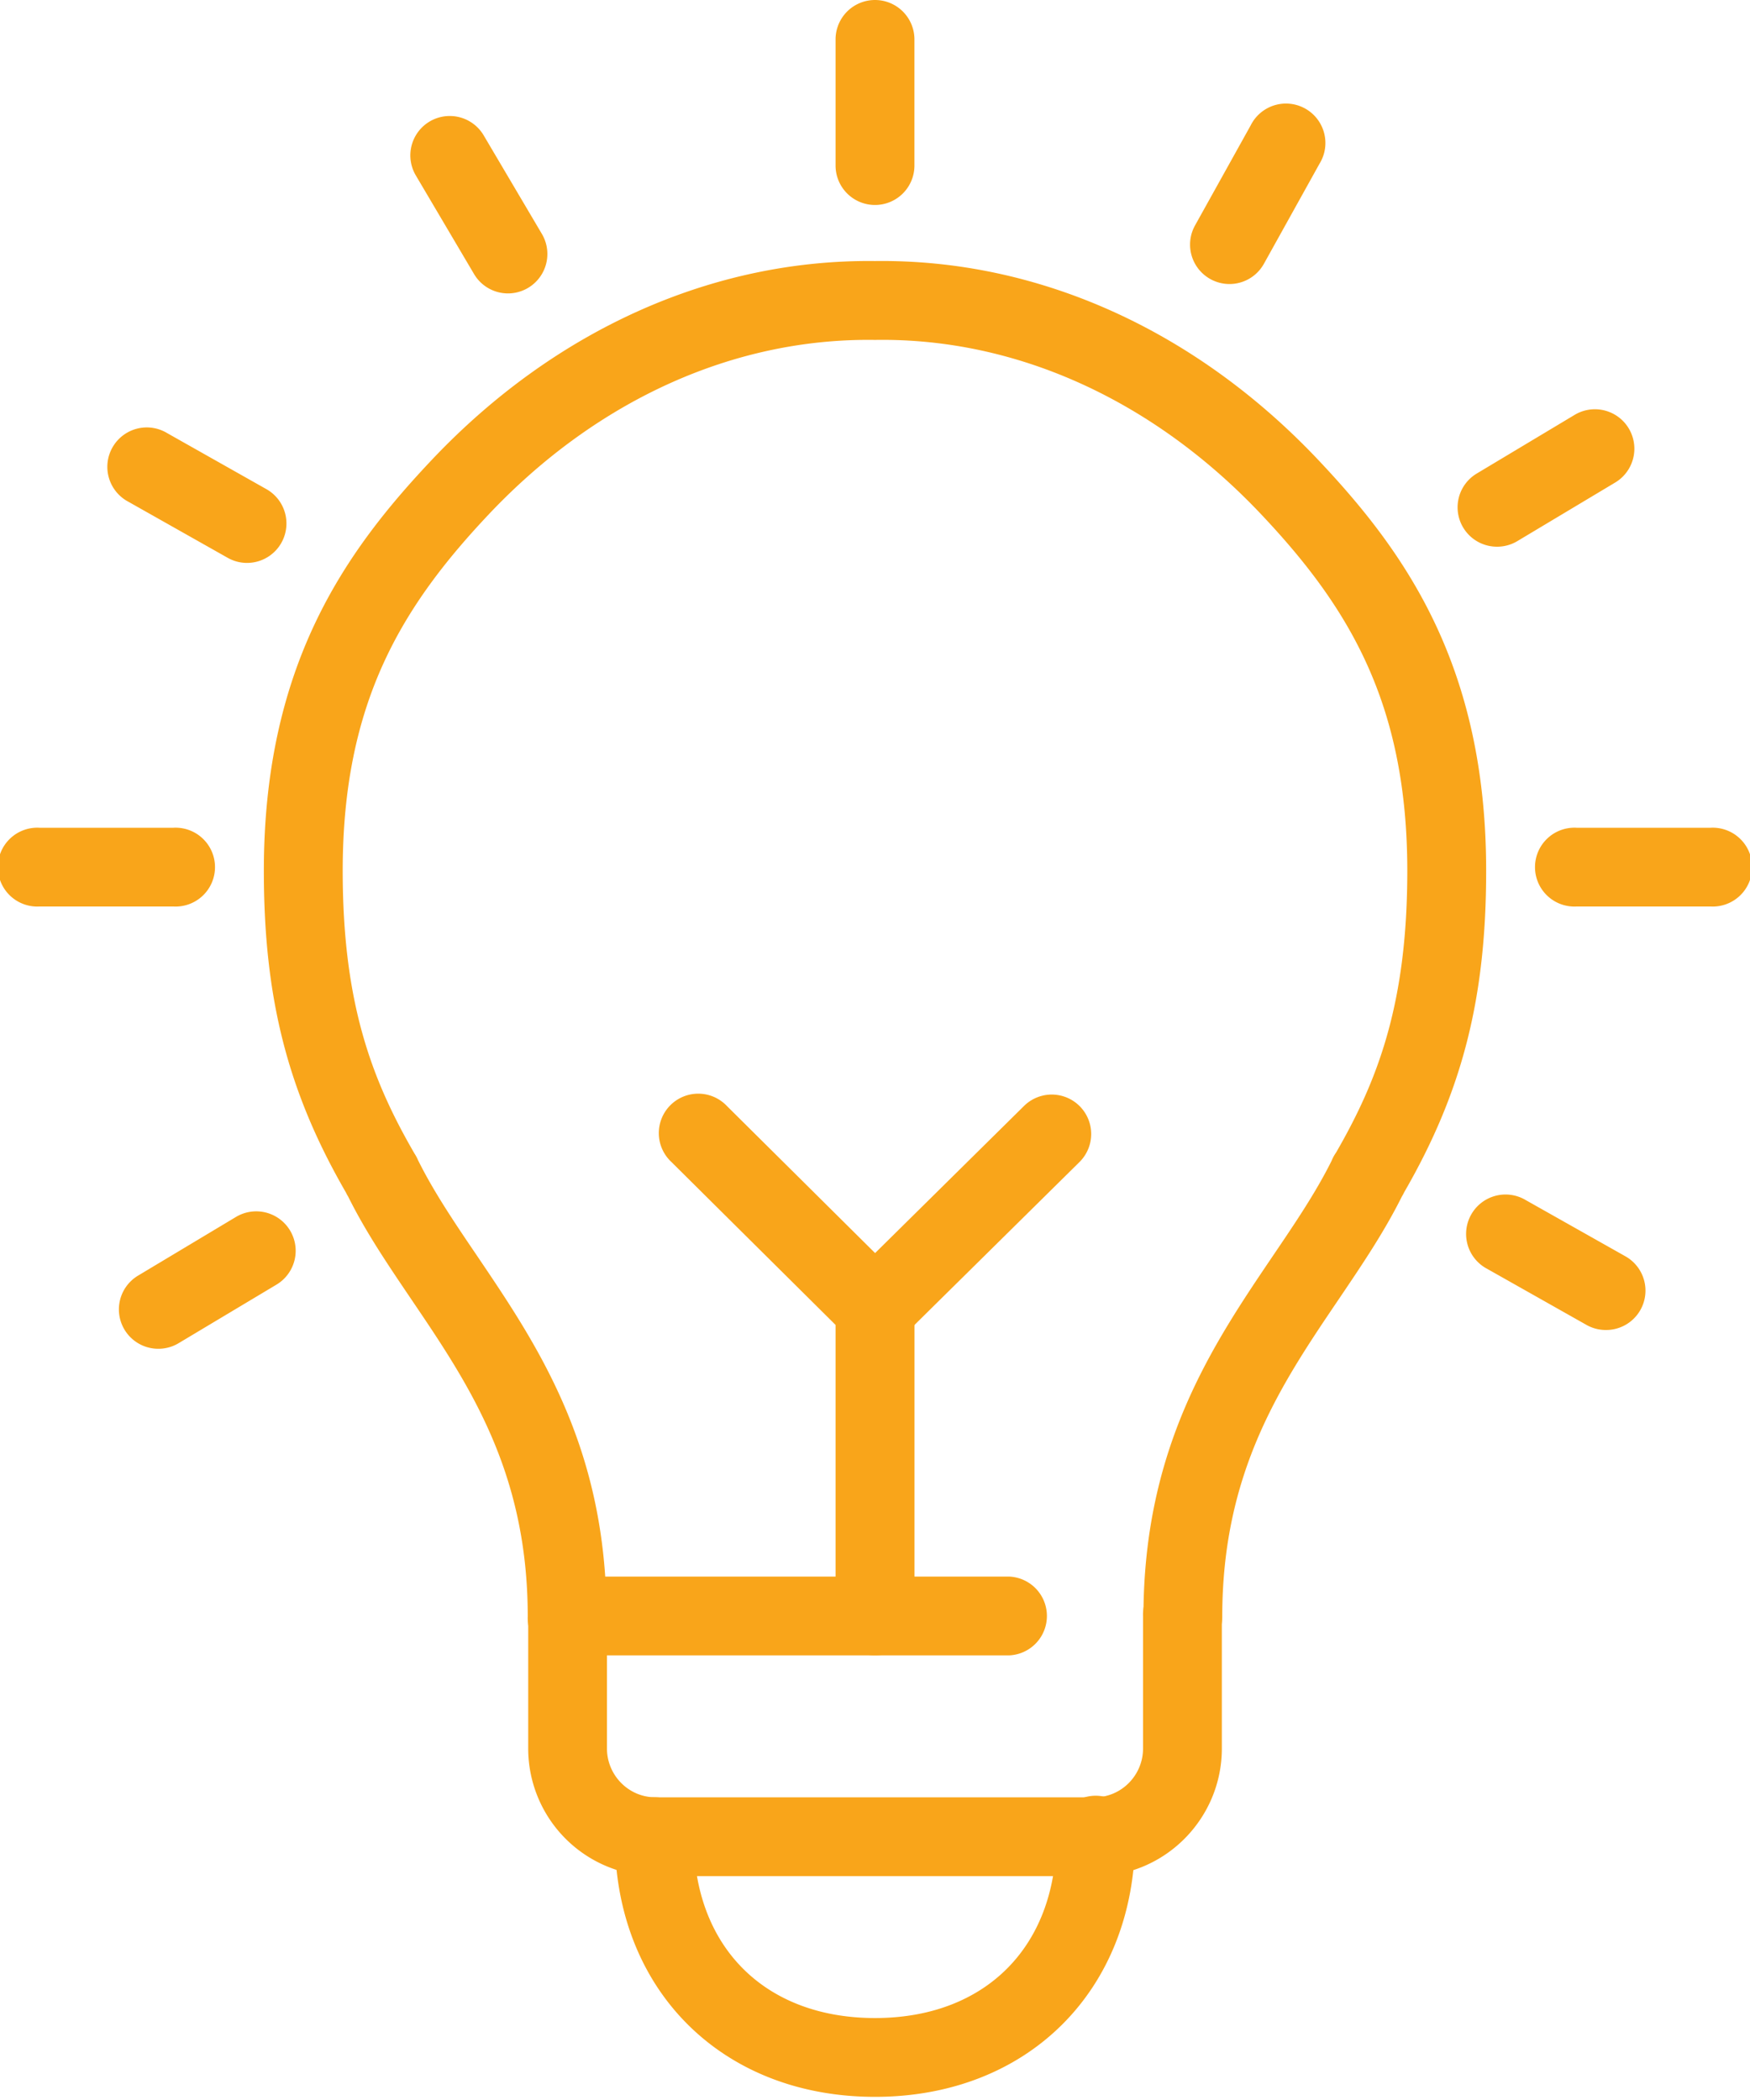 <svg xmlns="http://www.w3.org/2000/svg" width="30" height="36" viewBox="0 0 30 36">
    <g fill="#f9a51a" fill-rule="evenodd">
        <path d="M20.277 28.389a.676.676 0 0 1-.675-.676c0-2.905 1.183-4.652 2.226-6.194.377-.556.733-1.083 1-1.621a.684.684 0 0 1 .076-.14c.734-1.27 1.221-2.587 1.221-4.83 0-2.878-1.009-4.532-2.523-6.13-1.847-1.947-4.19-3.007-6.593-2.971h-.018c-2.404-.033-4.746 1.024-6.593 2.97-1.515 1.6-2.523 3.253-2.523 6.131 0 2.252.49 3.57 1.23 4.846a.69.69 0 0 1 .06.112c.269.543.627 1.073 1.007 1.633 1.043 1.542 2.226 3.289 2.226 6.194a.676.676 0 1 1-1.351 0c0-2.49-1.014-3.988-1.994-5.436-.4-.592-.78-1.151-1.085-1.765a.67.67 0 0 1-.037-.068c-1-1.73-1.408-3.332-1.408-5.516 0-3.52 1.391-5.473 2.894-7.06C9.524 5.647 12.222 4.442 15 4.475c2.78-.036 5.475 1.171 7.583 3.393 1.503 1.587 2.894 3.54 2.894 7.06 0 2.183-.408 3.784-1.406 5.512a.714.714 0 0 1-.039.072c-.306.614-.685 1.173-1.085 1.765-.98 1.448-1.994 2.945-1.994 5.436a.676.676 0 0 1-.676.676z"/>
        <path d="M18.765 32.162h-7.53a2.188 2.188 0 0 1-2.18-2.189v-2.27c0-.373.302-.676.675-.676h7.567a.676.676 0 0 1 0 1.351h-6.892v1.595c0 .462.373.838.83.838h7.53c.457 0 .83-.376.83-.838v-2.27a.676.676 0 1 1 1.351 0v2.27c0 1.207-.979 2.19-2.181 2.19"/>
        <path d="M15 35.946c-2.626 0-4.46-1.834-4.46-4.46a.676.676 0 1 1 1.352 0c0 1.889 1.22 3.109 3.108 3.109 1.888 0 3.108-1.22 3.108-3.109a.676.676 0 1 1 1.351 0c0 2.626-1.833 4.46-4.459 4.46M15 3.514a.676.676 0 0 1-.676-.676V.676a.676.676 0 1 1 1.352 0v2.162a.676.676 0 0 1-.676.676M8.708 5.03a.676.676 0 0 1-.582-.333l-.998-1.69a.675.675 0 1 1 1.164-.686l.998 1.69a.676.676 0 0 1-.582 1.019M4.235 9.65a.672.672 0 0 1-.331-.087l-1.702-.961a.676.676 0 1 1 .664-1.177l1.702.961a.676.676 0 0 1-.333 1.264M2.973 15.54H.676a.676.676 0 1 1 0-1.35h2.297a.676.676 0 1 1 0 1.35M2.716 23.122a.675.675 0 0 1-.348-1.255l1.677-1.005a.676.676 0 0 1 .695 1.16l-1.678 1.004a.673.673 0 0 1-.346.096M21.076 4.869a.676.676 0 0 1-.59-1.004l.954-1.715a.676.676 0 1 1 1.18.657l-.953 1.715a.675.675 0 0 1-.591.347M25.665 9.372a.675.675 0 0 1-.348-1.255l1.677-1.005a.676.676 0 1 1 .695 1.16l-1.677 1.004a.673.673 0 0 1-.347.096M29.324 15.54h-2.297a.676.676 0 1 1 0-1.35h2.297a.676.676 0 1 1 0 1.35M27.529 22.8a.672.672 0 0 1-.332-.087l-1.702-.961a.676.676 0 1 1 .664-1.177l1.702.96a.675.675 0 0 1-.332 1.265M15 28.378a.676.676 0 0 1-.676-.675v-4.99L11.51 19.92a.676.676 0 1 1 .951-.96l3.016 2.993c.128.127.2.3.2.48v5.27a.676.676 0 0 1-.676.675"/>
        <path d="M15 23.108a.676.676 0 0 1-.475-1.156l3.03-2.993a.675.675 0 1 1 .95.962l-3.03 2.992a.673.673 0 0 1-.475.195"/>
    </g>
</svg>
